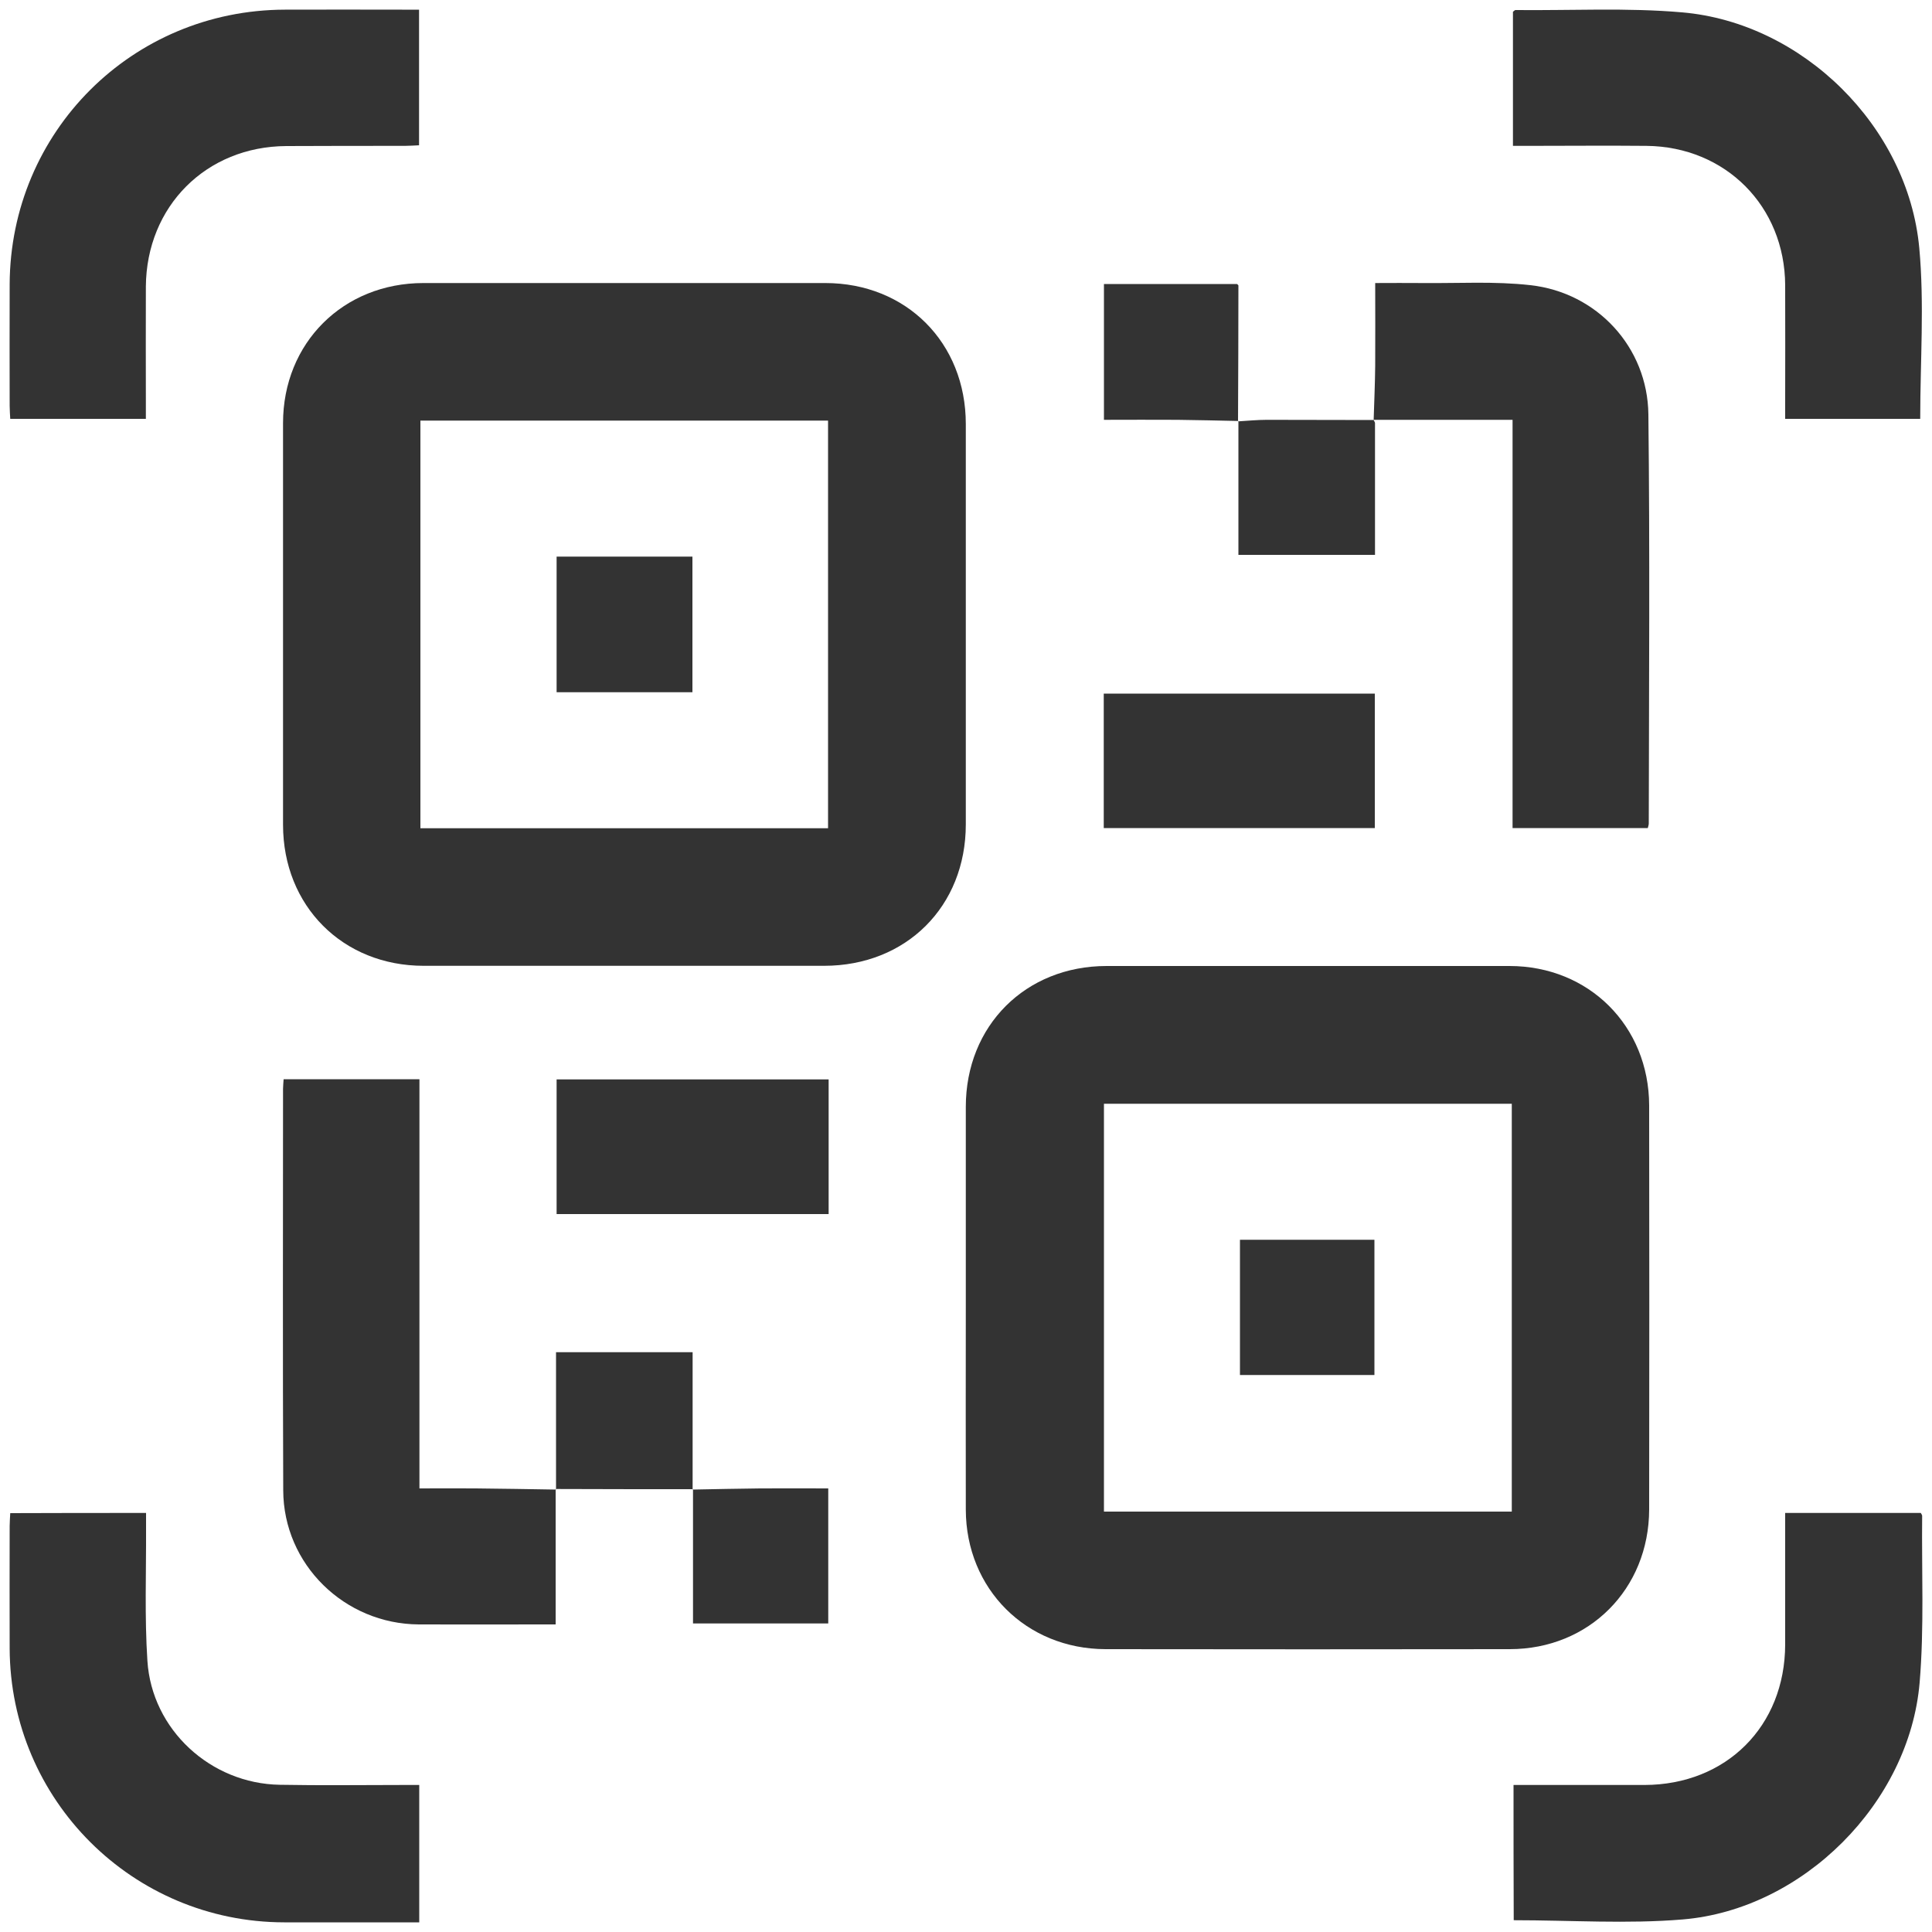 <?xml version="1.0" encoding="utf-8"?>
<!-- Generator: Adobe Illustrator 24.1.3, SVG Export Plug-In . SVG Version: 6.00 Build 0)  -->
<svg version="1.1" id="Layer_1" xmlns="http://www.w3.org/2000/svg" xmlns:xlink="http://www.w3.org/1999/xlink" x="0px" y="0px"
	 viewBox="0 0 100 100" style="enable-background:new 0 0 100 100;" xml:space="preserve">
<style type="text/css">
	.st0{fill:#F4F4F4;}
	.st1{opacity:0.5;clip-path:url(#SVGID_2_);fill:#FFCC29;}
	.st2{opacity:0.5;clip-path:url(#SVGID_4_);fill:#FFCC29;}
	.st3{fill:none;stroke:#FBAE17;stroke-width:3;stroke-miterlimit:10;}
	.st4{fill:#FFFFFF;}
	.st5{fill:#333333;}
	.st6{fill:#FFB900;}
	.st7{fill:none;stroke:#FBAE17;stroke-width:2;stroke-miterlimit:10;}
	.st8{fill:url(#SVGID_5_);}
	.st9{fill:url(#SVGID_6_);}
	.st10{opacity:0.5;clip-path:url(#SVGID_8_);fill:#FFCC29;}
	.st11{fill:url(#SVGID_9_);}
	.st12{fill:url(#SVGID_10_);}
	.st13{opacity:0.8;clip-path:url(#SVGID_14_);fill:#FFCC29;}
	.st14{fill:url(#SVGID_15_);}
	.st15{fill:url(#SVGID_16_);}
	.st16{opacity:0.8;clip-path:url(#SVGID_24_);fill:#FFCC29;}
	.st17{fill:url(#SVGID_25_);}
	.st18{fill:url(#SVGID_26_);}
	.st19{fill:#EEEEEE;}
	.st20{opacity:0.8;clip-path:url(#SVGID_30_);fill:#FFCC29;}
	.st21{fill:url(#SVGID_31_);}
	.st22{fill:url(#SVGID_32_);}
	.st23{fill:url(#SVGID_33_);}
	.st24{clip-path:url(#SVGID_35_);}
	.st25{clip-path:url(#SVGID_37_);}
	.st26{fill:#006837;}
	.st27{clip-path:url(#SVGID_39_);}
	.st28{clip-path:url(#SVGID_41_);}
	.st29{opacity:0.8;clip-path:url(#SVGID_47_);fill:#FFCC29;}
	.st30{fill:url(#SVGID_48_);}
	.st31{fill:none;stroke:#FBAE17;stroke-width:1.568;stroke-miterlimit:10;}
	.st32{fill:url(#SVGID_49_);}
	.st33{opacity:0.8;clip-path:url(#SVGID_55_);fill:#FFCC29;}
	.st34{fill:url(#SVGID_56_);}
	.st35{fill:url(#SVGID_57_);}
	.st36{fill:url(#SVGID_58_);}
	.st37{opacity:0.8;clip-path:url(#SVGID_60_);fill:#FFCC29;}
	.st38{fill:url(#SVGID_61_);}
	.st39{fill:url(#SVGID_62_);}
	.st40{fill:url(#SVGID_63_);}
	.st41{fill:url(#SVGID_64_);}
	.st42{fill:url(#SVGID_65_);}
	.st43{fill:url(#SVGID_66_);}
	.st44{fill:url(#SVGID_67_);}
	.st45{opacity:0.8;clip-path:url(#SVGID_69_);fill:#FFCC29;}
	.st46{fill:url(#SVGID_70_);}
	.st47{fill:none;stroke:#FBAE17;stroke-width:1.569;stroke-miterlimit:10;}
	.st48{fill:url(#SVGID_71_);}
	.st49{opacity:0.8;clip-path:url(#SVGID_73_);fill:#FFCC29;}
	.st50{fill:url(#SVGID_74_);}
	.st51{fill:none;stroke:#FBAE17;stroke-width:1.528;stroke-miterlimit:10;}
	.st52{fill:none;stroke:#FBAE17;stroke-width:1.526;stroke-miterlimit:10;}
	.st53{fill:url(#SVGID_75_);}
	.st54{opacity:0.8;clip-path:url(#SVGID_79_);fill:#FFCC29;}
	.st55{fill:url(#SVGID_80_);}
	.st56{fill:url(#SVGID_81_);}
	.st57{opacity:0.8;clip-path:url(#SVGID_83_);fill:#FFCC29;}
	.st58{fill:url(#SVGID_84_);}
	.st59{fill:url(#SVGID_85_);}
	.st60{fill:none;stroke:#FFB900;stroke-width:3;stroke-miterlimit:10;}
	.st61{opacity:0.8;clip-path:url(#SVGID_87_);fill:#FFCC29;}
	.st62{fill:url(#SVGID_88_);}
	.st63{fill:url(#SVGID_89_);}
	.st64{fill:url(#SVGID_90_);}
	.st65{clip-path:url(#SVGID_92_);}
	.st66{clip-path:url(#SVGID_94_);}
	.st67{clip-path:url(#SVGID_96_);}
	.st68{clip-path:url(#SVGID_98_);}
	.st69{opacity:0.8;clip-path:url(#SVGID_102_);fill:#FFCC29;}
	.st70{fill:url(#SVGID_103_);}
	.st71{fill:url(#SVGID_104_);}
	.st72{fill:url(#SVGID_105_);}
	.st73{clip-path:url(#SVGID_107_);}
	.st74{clip-path:url(#SVGID_109_);}
	.st75{clip-path:url(#SVGID_111_);}
	.st76{clip-path:url(#SVGID_113_);}
	.st77{opacity:0.8;clip-path:url(#SVGID_117_);fill:#FFCC29;}
	.st78{fill:url(#SVGID_118_);}
	.st79{fill:url(#SVGID_119_);}
	.st80{opacity:0.8;clip-path:url(#SVGID_125_);fill:#FFCC29;}
	.st81{fill:url(#SVGID_126_);}
	.st82{fill:url(#SVGID_127_);}
</style>
<g>
	<path class="st5" d="M49.99,67.71c0-3.47,0-6.95,0-10.42c0-4.2,3.09-7.29,7.29-7.29c6.95,0,13.9,0,20.85,0
		c4.11,0,7.22,3.1,7.23,7.22c0.01,6.97,0.01,13.94,0,20.91c-0.01,4.12-3.11,7.23-7.22,7.23c-6.97,0.01-13.94,0.01-20.92,0
		c-4.11-0.01-7.22-3.12-7.23-7.22C49.98,74.66,49.99,71.18,49.99,67.71z M78.25,57.13c-7.07,0-14.08,0-21.11,0
		c0,7.06,0,14.08,0,21.11c7.06,0,14.06,0,21.11,0C78.25,71.19,78.25,64.18,78.25,57.13z"/>
	<path class="st5" d="M49.99,32.31c0,3.45,0,6.91,0,10.36c0,4.24-3.08,7.32-7.34,7.32c-6.91,0-13.81,0-20.72,0
		c-4.19,0-7.28-3.1-7.28-7.3c0-6.93,0-13.86,0-20.79c0-4.15,3.11-7.25,7.27-7.25c6.93,0,13.86,0,20.79,0c4.2,0,7.28,3.09,7.28,7.3
		C49.99,25.4,49.99,28.86,49.99,32.31z M21.76,42.87c7.08,0,14.09,0,21.1,0c0-7.06,0-14.08,0-21.1c-7.06,0-14.07,0-21.1,0
		C21.76,28.82,21.76,35.83,21.76,42.87z"/>
	<path class="st5" d="M71.1,21.74c0.03-0.94,0.07-1.88,0.08-2.82c0.01-1.4,0-2.8,0-4.27c0.86,0,1.65-0.01,2.43,0
		c1.87,0.02,3.75-0.1,5.6,0.11c3.45,0.38,6.07,3.21,6.11,6.69c0.08,7.06,0.03,14.11,0.02,21.17c0,0.06-0.02,0.13-0.05,0.24
		c-2.31,0-4.63,0-7,0c0-7.02,0-14.02,0-21.13c-2.45,0-4.83,0-7.22,0L71.1,21.74z"/>
	<path class="st5" d="M28.76,77.08c0,2.31,0,4.61,0,7c-0.3,0-0.56,0-0.81,0c-2.09,0-4.18,0.01-6.27,0
		c-3.85-0.02-7.01-3.11-7.02-6.94c-0.03-6.93-0.01-13.86-0.01-20.79c0-0.15,0.02-0.3,0.03-0.49c2.33,0,4.63,0,7.03,0
		c0,7.03,0,14.07,0,21.18c1.04,0,1.98-0.01,2.92,0c1.38,0.01,2.77,0.04,4.15,0.06L28.76,77.08z"/>
	<path class="st5" d="M78.34,92.39c2.3,0,4.54,0,6.78,0c4.23-0.01,7.27-3.04,7.28-7.27c0-2.02,0-4.04,0-6.07c0-0.24,0-0.47,0-0.74
		c2.4,0,4.71,0,7.02,0c0.04,0.07,0.07,0.11,0.07,0.15c-0.03,2.88,0.11,5.77-0.13,8.63c-0.53,6.23-6.04,11.74-12.26,12.26
		c-2.88,0.24-5.79,0.04-8.75,0.04C78.34,97.12,78.34,94.77,78.34,92.39z"/>
	<path class="st5" d="M7.56,78.31c0,0.29,0,0.55,0,0.8c0.01,2.29-0.08,4.58,0.07,6.86c0.23,3.56,3.27,6.35,6.85,6.41
		c2.13,0.04,4.27,0.01,6.4,0.01c0.26,0,0.52,0,0.82,0c0,2.38,0,4.7,0,7.11c-0.25,0-0.49,0-0.72,0c-2.09,0-4.18,0-6.27,0
		C6.87,99.49,0.53,93.17,0.5,85.32c-0.01-2.11,0-4.22,0-6.33c0-0.21,0.02-0.43,0.03-0.67C2.87,78.31,5.17,78.31,7.56,78.31z"/>
	<path class="st5" d="M78.31,7.55c0-2.4,0-4.68,0-6.94c0.06-0.04,0.09-0.09,0.13-0.09c2.88,0.03,5.77-0.13,8.63,0.12
		c6.24,0.54,11.68,5.91,12.27,12.18c0.27,2.91,0.05,5.87,0.05,8.86c-2.26,0-4.58,0-6.99,0c0-0.25,0-0.48,0-0.72
		c0-2.07,0.01-4.13,0-6.2c-0.02-4.08-3.08-7.17-7.18-7.21c-2.04-0.02-4.09,0-6.14,0C78.85,7.55,78.61,7.55,78.31,7.55z"/>
	<path class="st5" d="M21.69,0.5c0,2.36,0,4.66,0,7.02c-0.26,0.01-0.49,0.03-0.73,0.03c-2.05,0-4.09,0-6.14,0.01
		c-4.15,0.02-7.24,3.12-7.27,7.27c-0.01,2,0,4,0,6.01c0,0.26,0,0.52,0,0.84c-2.35,0-4.65,0-7.02,0c-0.01-0.22-0.03-0.46-0.03-0.69
		c0-2.09-0.01-4.18,0-6.27C0.53,6.82,6.84,0.52,14.74,0.5c2.02-0.01,4.05,0,6.07,0C21.09,0.5,21.37,0.5,21.69,0.5z"/>
	<path class="st5" d="M42.89,55.87c0,2.32,0,4.62,0,6.97c-4.69,0-9.36,0-14.08,0c0-2.32,0-4.61,0-6.97
		C33.47,55.87,38.13,55.87,42.89,55.87z"/>
	<path class="st5" d="M71.16,35.9c0,2.35,0,4.63,0,6.96c-4.67,0-9.32,0-14.03,0c0-2.31,0-4.62,0-6.96
		C61.81,35.9,66.45,35.9,71.16,35.9z"/>
	<path class="st5" d="M28.78,77.1c0-2.35,0-4.7,0-7.11c2.36,0,4.69,0,7.07,0c0,2.38,0,4.75,0,7.11l0.02-0.02
		c-2.37,0-4.74,0-7.11-0.01C28.76,77.08,28.78,77.1,28.78,77.1z"/>
	<path class="st5" d="M64.1,21.79c-1.05-0.02-2.1-0.05-3.15-0.06c-1.25-0.01-2.5,0-3.81,0c0-2.36,0-4.67,0-7.03
		c2.29,0,4.58,0,6.89,0c0.01,0.02,0.07,0.05,0.07,0.08c0,2.35-0.01,4.69-0.02,7.04C64.08,21.81,64.1,21.79,64.1,21.79z"/>
	<path class="st5" d="M71.09,21.73c0.03,0.06,0.08,0.12,0.08,0.17c0,2.26,0,4.52,0,6.82c-2.33,0-4.63,0-7.07,0c0-2.3,0-4.61,0-6.93
		c0,0-0.02,0.02-0.02,0.02c0.5-0.03,1-0.08,1.49-0.08c1.84,0,3.69,0.01,5.53,0.01C71.1,21.74,71.09,21.73,71.09,21.73z"/>
	<path class="st5" d="M35.85,77.1c1.16-0.02,2.32-0.05,3.49-0.06c1.16-0.01,2.32,0,3.53,0c0,2.35,0,4.65,0,6.99c-2.3,0-4.6,0-7,0
		c0-2.31,0-4.63,0-6.95C35.87,77.09,35.85,77.1,35.85,77.1z"/>
	<path class="st5" d="M71.14,71.17c-2.35,0-4.63,0-6.96,0c0-2.33,0-4.65,0-7c2.31,0,4.61,0,6.96,0
		C71.14,66.48,71.14,68.79,71.14,71.17z"/>
	<path class="st5" d="M35.84,28.81c0,2.35,0,4.67,0,7.02c-2.35,0-4.67,0-7.03,0c0-2.34,0-4.66,0-7.02
		C31.13,28.81,33.45,28.81,35.84,28.81z"/>
</g>
</svg>
